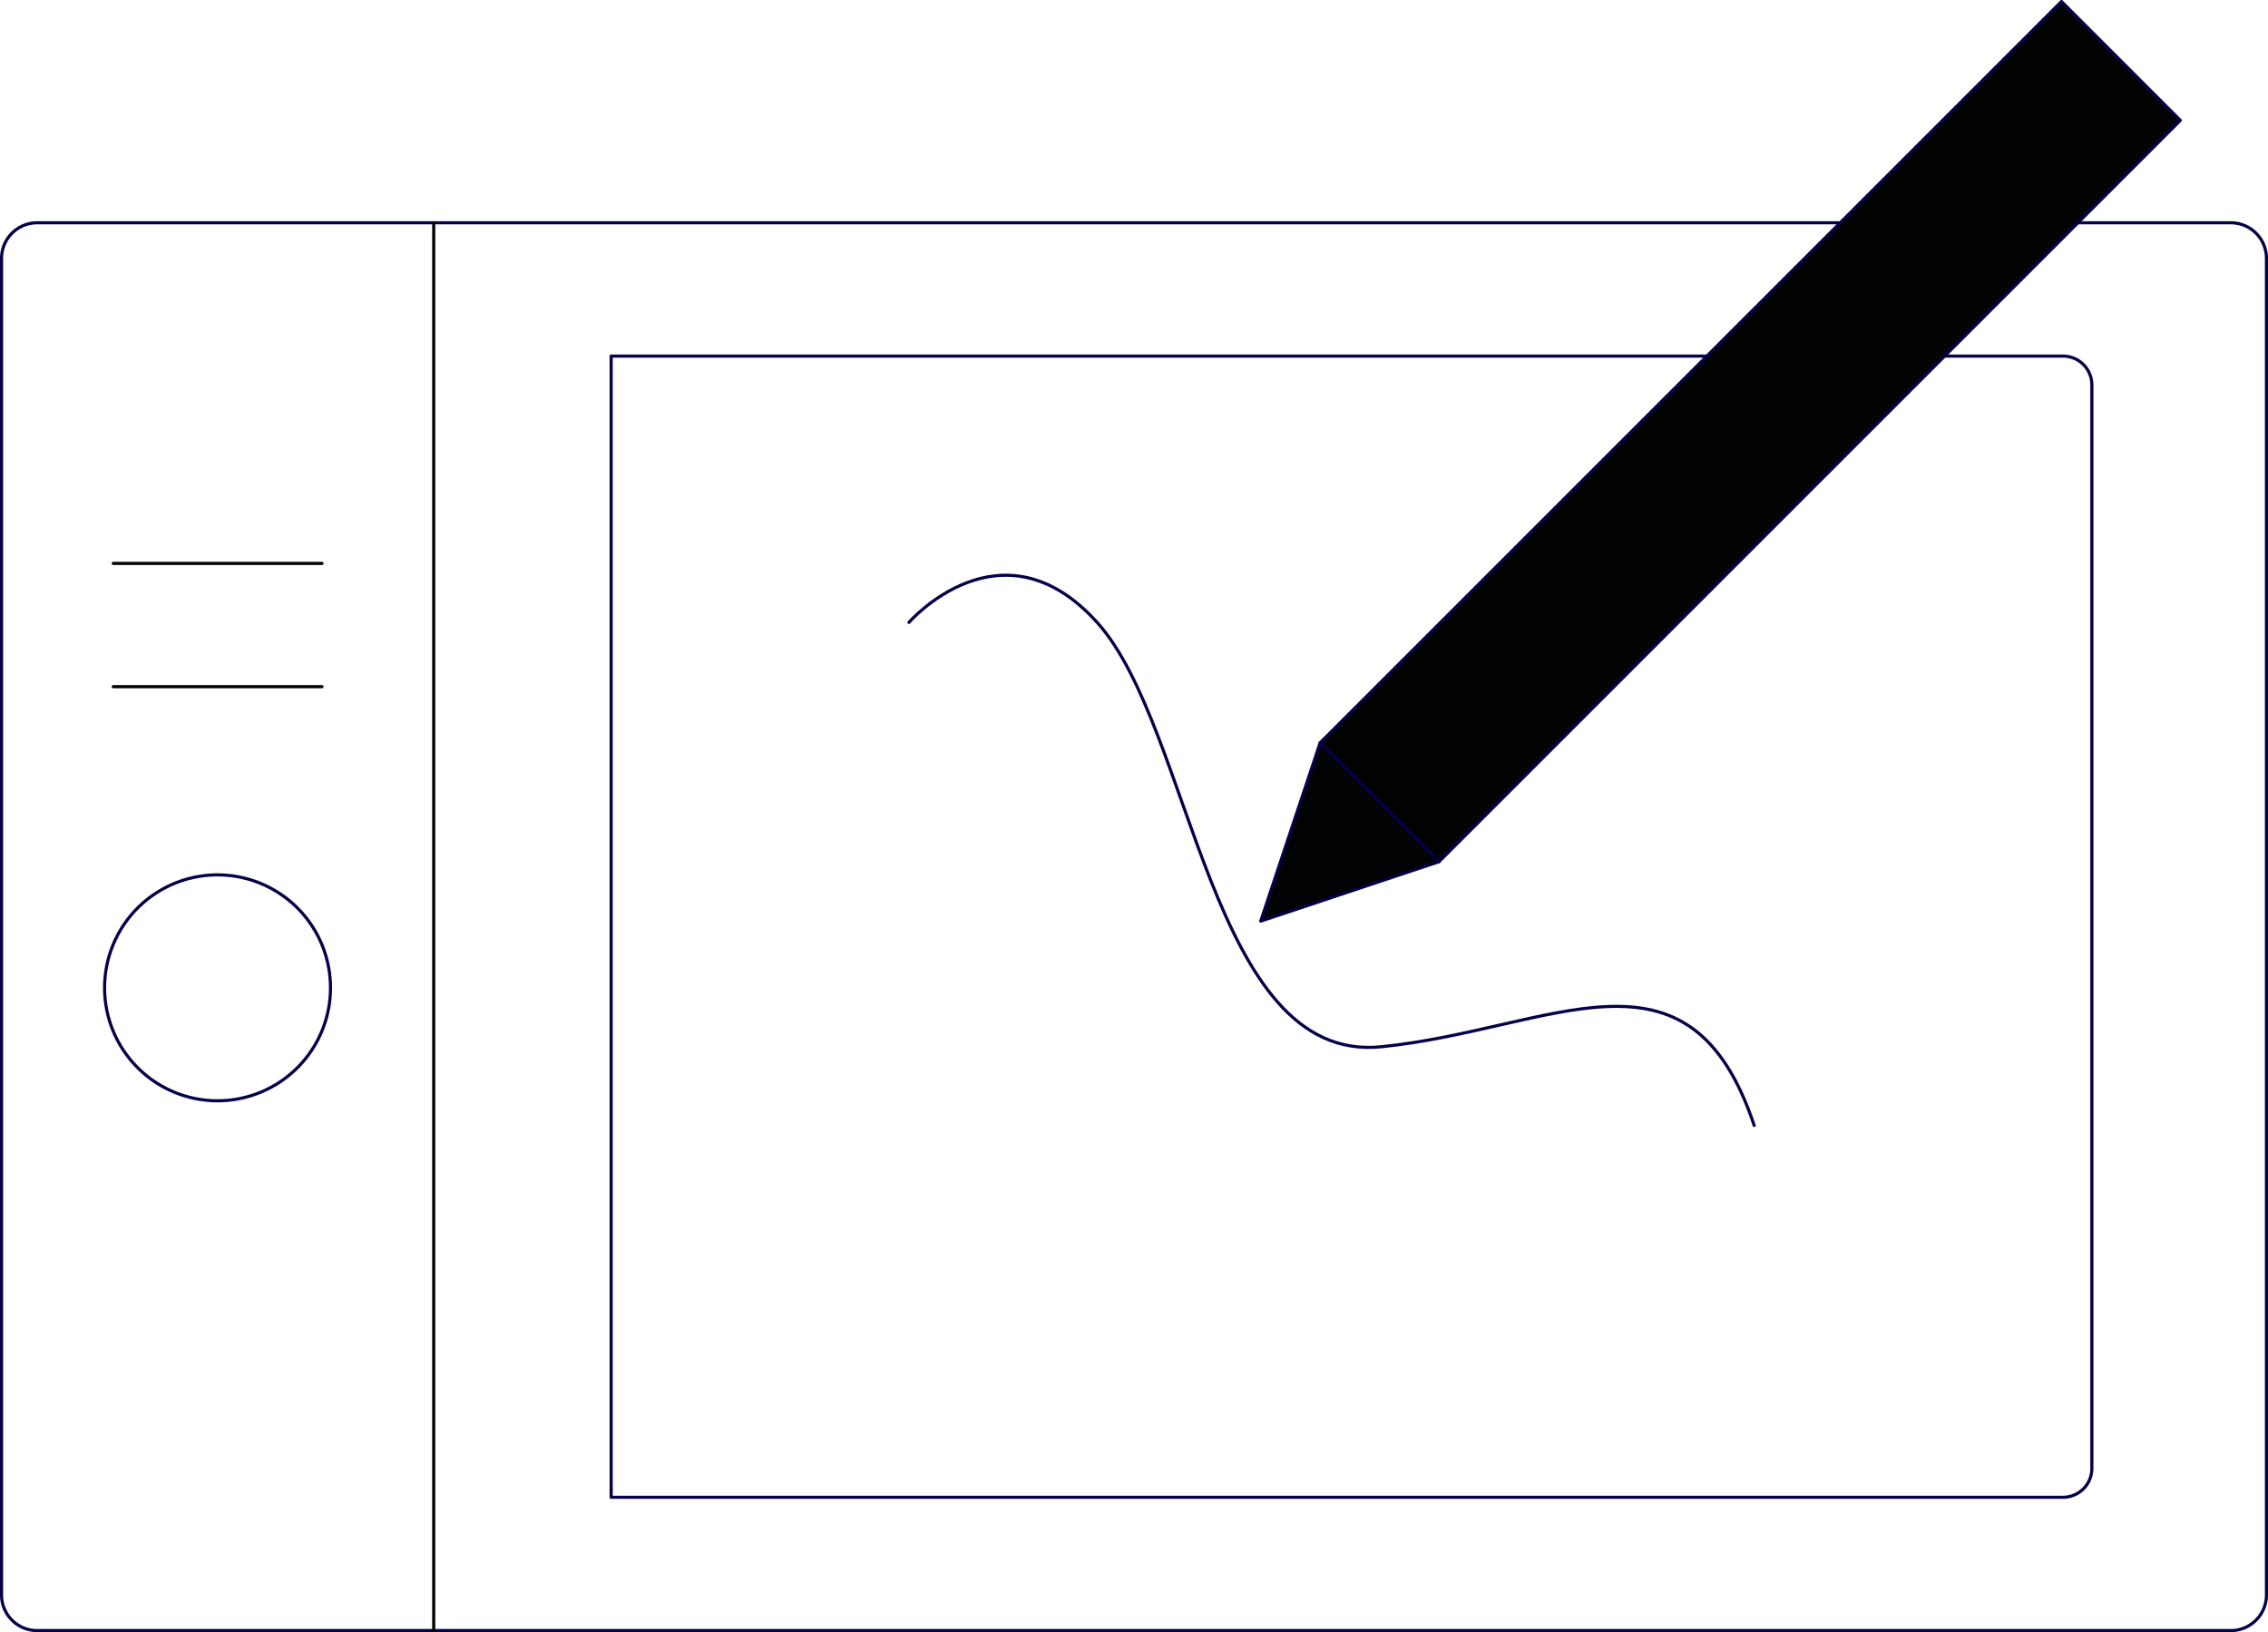<svg id="Capa_1" data-name="Capa 1" xmlns="http://www.w3.org/2000/svg" viewBox="0 0 674.87 485.69"><defs><style>.cls-1,.cls-4{fill:none;}.cls-1,.cls-3{stroke:#040148;}.cls-1,.cls-2,.cls-3,.cls-4{stroke-linecap:round;stroke-linejoin:round;stroke-width:0.93px;}.cls-2,.cls-3{fill:#020202;}.cls-2{stroke:#020202;}.cls-4{stroke:#000;}</style></defs><title>ICONO ACCION</title><path class="cls-1" d="M670.46,71.08H17.73A10.6,10.6,0,0,0,7.12,81.68V479.41A10.6,10.6,0,0,0,17.73,490H670.46a10.6,10.6,0,0,0,10.61-10.6V81.68A10.6,10.6,0,0,0,670.46,71.08ZM629.12,441.74a8.6,8.6,0,0,1-8.6,8.6h-432V110.75h432a8.6,8.6,0,0,1,8.6,8.6Z" transform="translate(-6.66 -4.79)"/><line class="cls-2" x1="129.06" y1="485.23" x2="129.06" y2="66.29"/><rect class="cls-3" x="502.45" y="-22.76" width="50.01" height="311.97" transform="translate(242.04 -338.74) rotate(45)"/><polygon class="cls-3" points="375.14 274.1 392.82 221.06 428.18 256.42 375.14 274.1"/><path class="cls-1" d="M277.12,190s27.5-31.57,56,0,33.6,131.37,84.52,126.28,91.66-34.63,111,23.42" transform="translate(-6.66 -4.79)"/><path class="cls-1" d="M105,298.73a33.61,33.61,0,1,1-33.61-33.6A33.61,33.61,0,0,1,105,298.73Z" transform="translate(-6.66 -4.79)"/><line class="cls-4" x1="95.82" y1="204.33" x2="33.7" y2="204.33"/><line class="cls-4" x1="95.82" y1="167.66" x2="33.7" y2="167.66"/></svg>